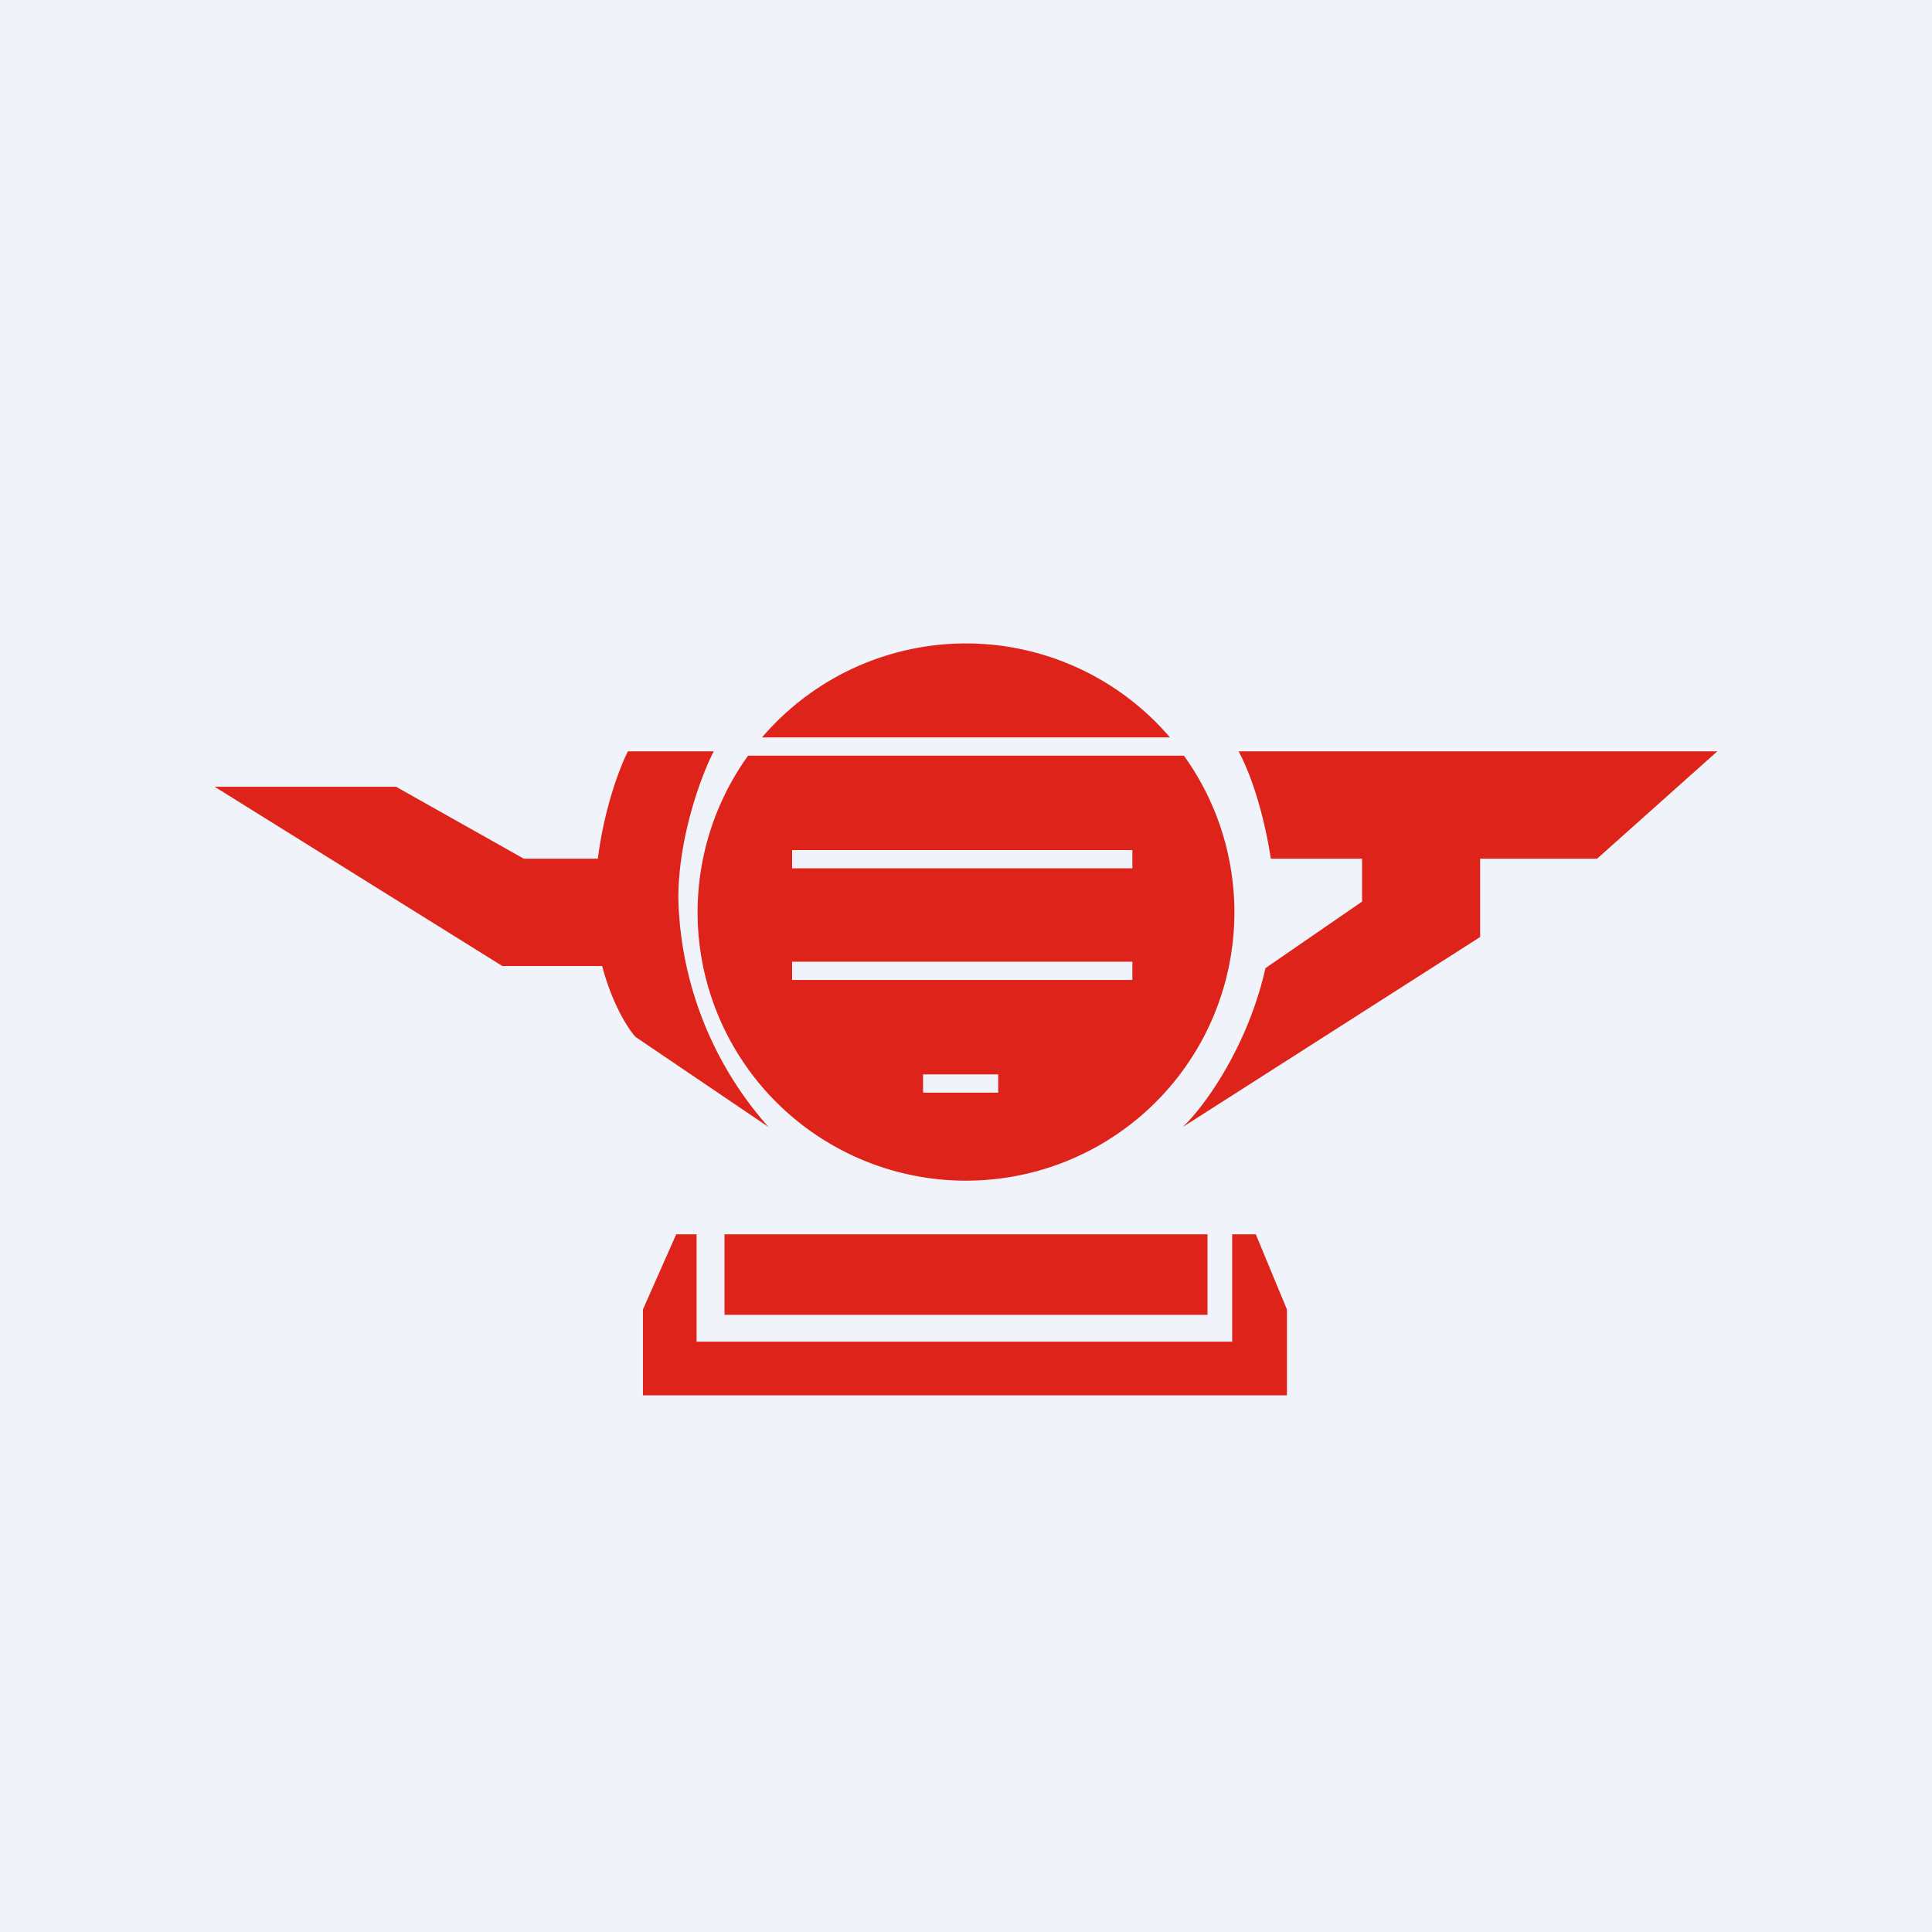 <!-- by TradingView --><svg width="18" height="18" viewBox="0 0 18 18" xmlns="http://www.w3.org/2000/svg"><path fill="#F0F3FA" d="M0 0h18v18H0z"/><path fill-rule="evenodd" d="M9 11a2.5 2.5 0 0 0 2.03-3.96H6.97A2.5 2.5 0 0 0 9 11ZM7.1 6.87a2.5 2.5 0 0 1 3.8 0H7.1Zm.28 1.05h3.17v.17H7.38v-.17Zm3.17 1.04H7.38v.17h3.17v-.17ZM8.6 10.01h.7v.17h-.7v-.17ZM4.68 9h.93c.09.34.23.57.31.66l1.24.84a3.32 3.32 0 0 1-.84-2.13c0-.58.22-1.16.33-1.37h-.8c-.08.16-.22.53-.28 1h-.69l-1.19-.67H2L4.68 9ZM16 7h-4.46c.18.34.27.8.3 1h.85v.4l-.9.62c-.17.75-.58 1.3-.77 1.48l2.77-1.77V8h1.09L16 7Zm-9.51 5.5v-1H6.3l-.31.7v.8h6v-.8l-.29-.7h-.22v1h-5Zm.26-1h4.5v.75h-4.5v-.75Z" fill="#DE231A"/></svg>